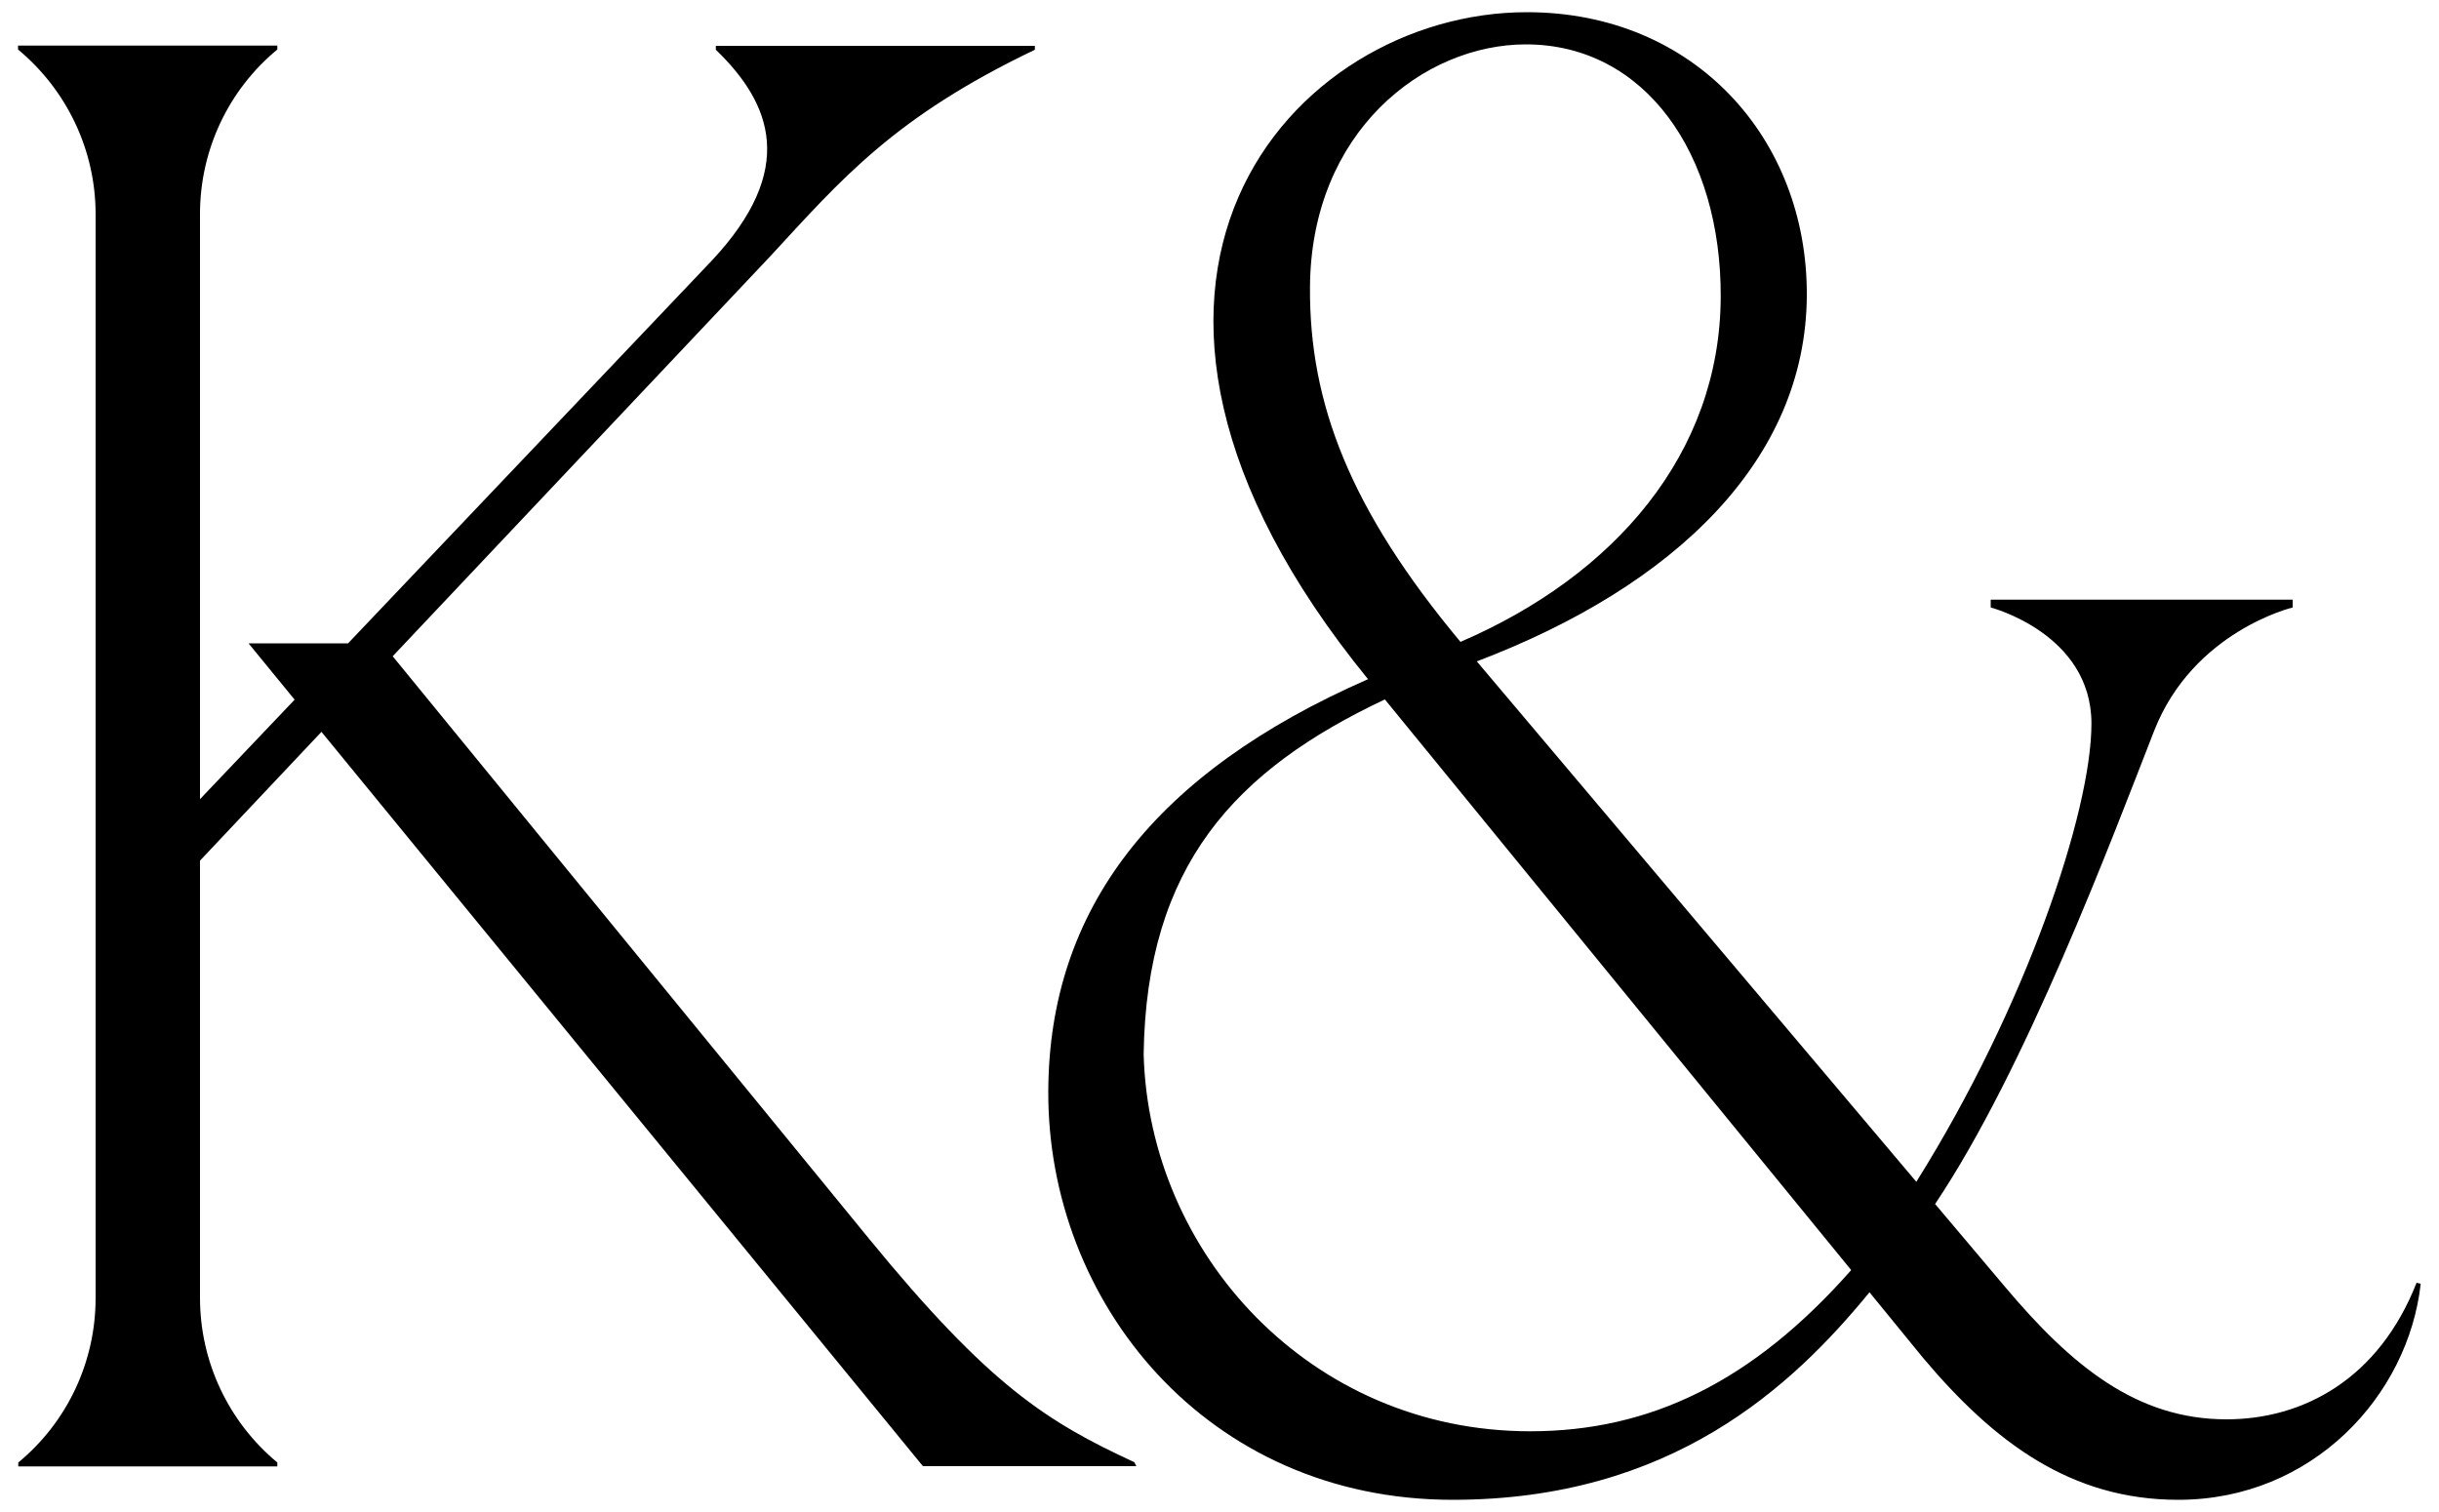 <?xml version="1.0" encoding="utf-8"?>
<!-- Generator: Adobe Illustrator 22.0.1, SVG Export Plug-In . SVG Version: 6.00 Build 0)  -->
<svg version="1.1" id="Layer_1" xmlns="http://www.w3.org/2000/svg" xmlns:xlink="http://www.w3.org/1999/xlink" x="0px" y="0px"
	 viewBox="0 0 1000 620" style="enable-background:new 0 0 1000 620;" xml:space="preserve">
<g>
	<path d="M990.8,526c-15.5,39.5-46.5,56-77.9,56c-36.7,0-63.4-21.6-91.4-55l-28.1-33.3c37.2-55.5,72.2-149,89.8-194
		c16-40.9,56.8-50.6,56.8-50.6l0-3.2H816.2l0,3.2c0,0,41.3,10.7,41.3,47.6c0,36-26.8,116.1-71.8,187.9L605.5,271.2
		c81.3-30.9,135-82.7,135.3-150.1C741.1,57,694.9,5,626,5c-96.2,0-197.5,111.2-65.1,273.5c-87.7,38.4-130.8,94.3-131.1,168.9
		C429.4,533.8,494.6,615,595.6,615c89.6,0,139.1-46.3,170.9-85.1l21.8,26.7c29.4,35,60.9,58.4,104.8,58.4c55,0,94.3-42.7,99.4-88.6
		L990.8,526z M537.1,117.9c0.3-64,46.7-99.7,88.5-99.7c48.9,0,80.2,45,79.9,103.7C705.2,186,662,236,598.8,263.2
		C553.5,208.9,536.8,165.3,537.1,117.9z M627.4,586.9c-90.2,0-156.3-72.9-158.5-154.6c1.1-77.3,37.4-116.5,98.9-145.5L759,520.8
		C718.5,566.7,676.4,586.9,627.4,586.9z"/>
	<path d="M356.1,507.7L161,269.1l154.7-163.9c29.3-31.7,50.7-57.1,108.6-84.8v-1.6H293.5v1.6c23,22.2,33.3,49.1-1.6,86.4l-149.2,157
		h-40.8l18.9,23.1L82,327.7v-240c0-26.1,11.6-50.8,31.7-67.4l0,0v-1.6H7.4v1.6C27.5,37,39.2,61.7,39.2,87.8v444.5
		c0,26.1-11.6,50.8-31.7,67.4v1.6h106.2v-1.6h0C93.6,583,82,558.3,82,532.2V352.9l49.8-52.8l246.6,301.1h87.5l-0.8-1.6
		C429.4,583,406,568.7,356.1,507.7z"/>
</g>
</svg>
